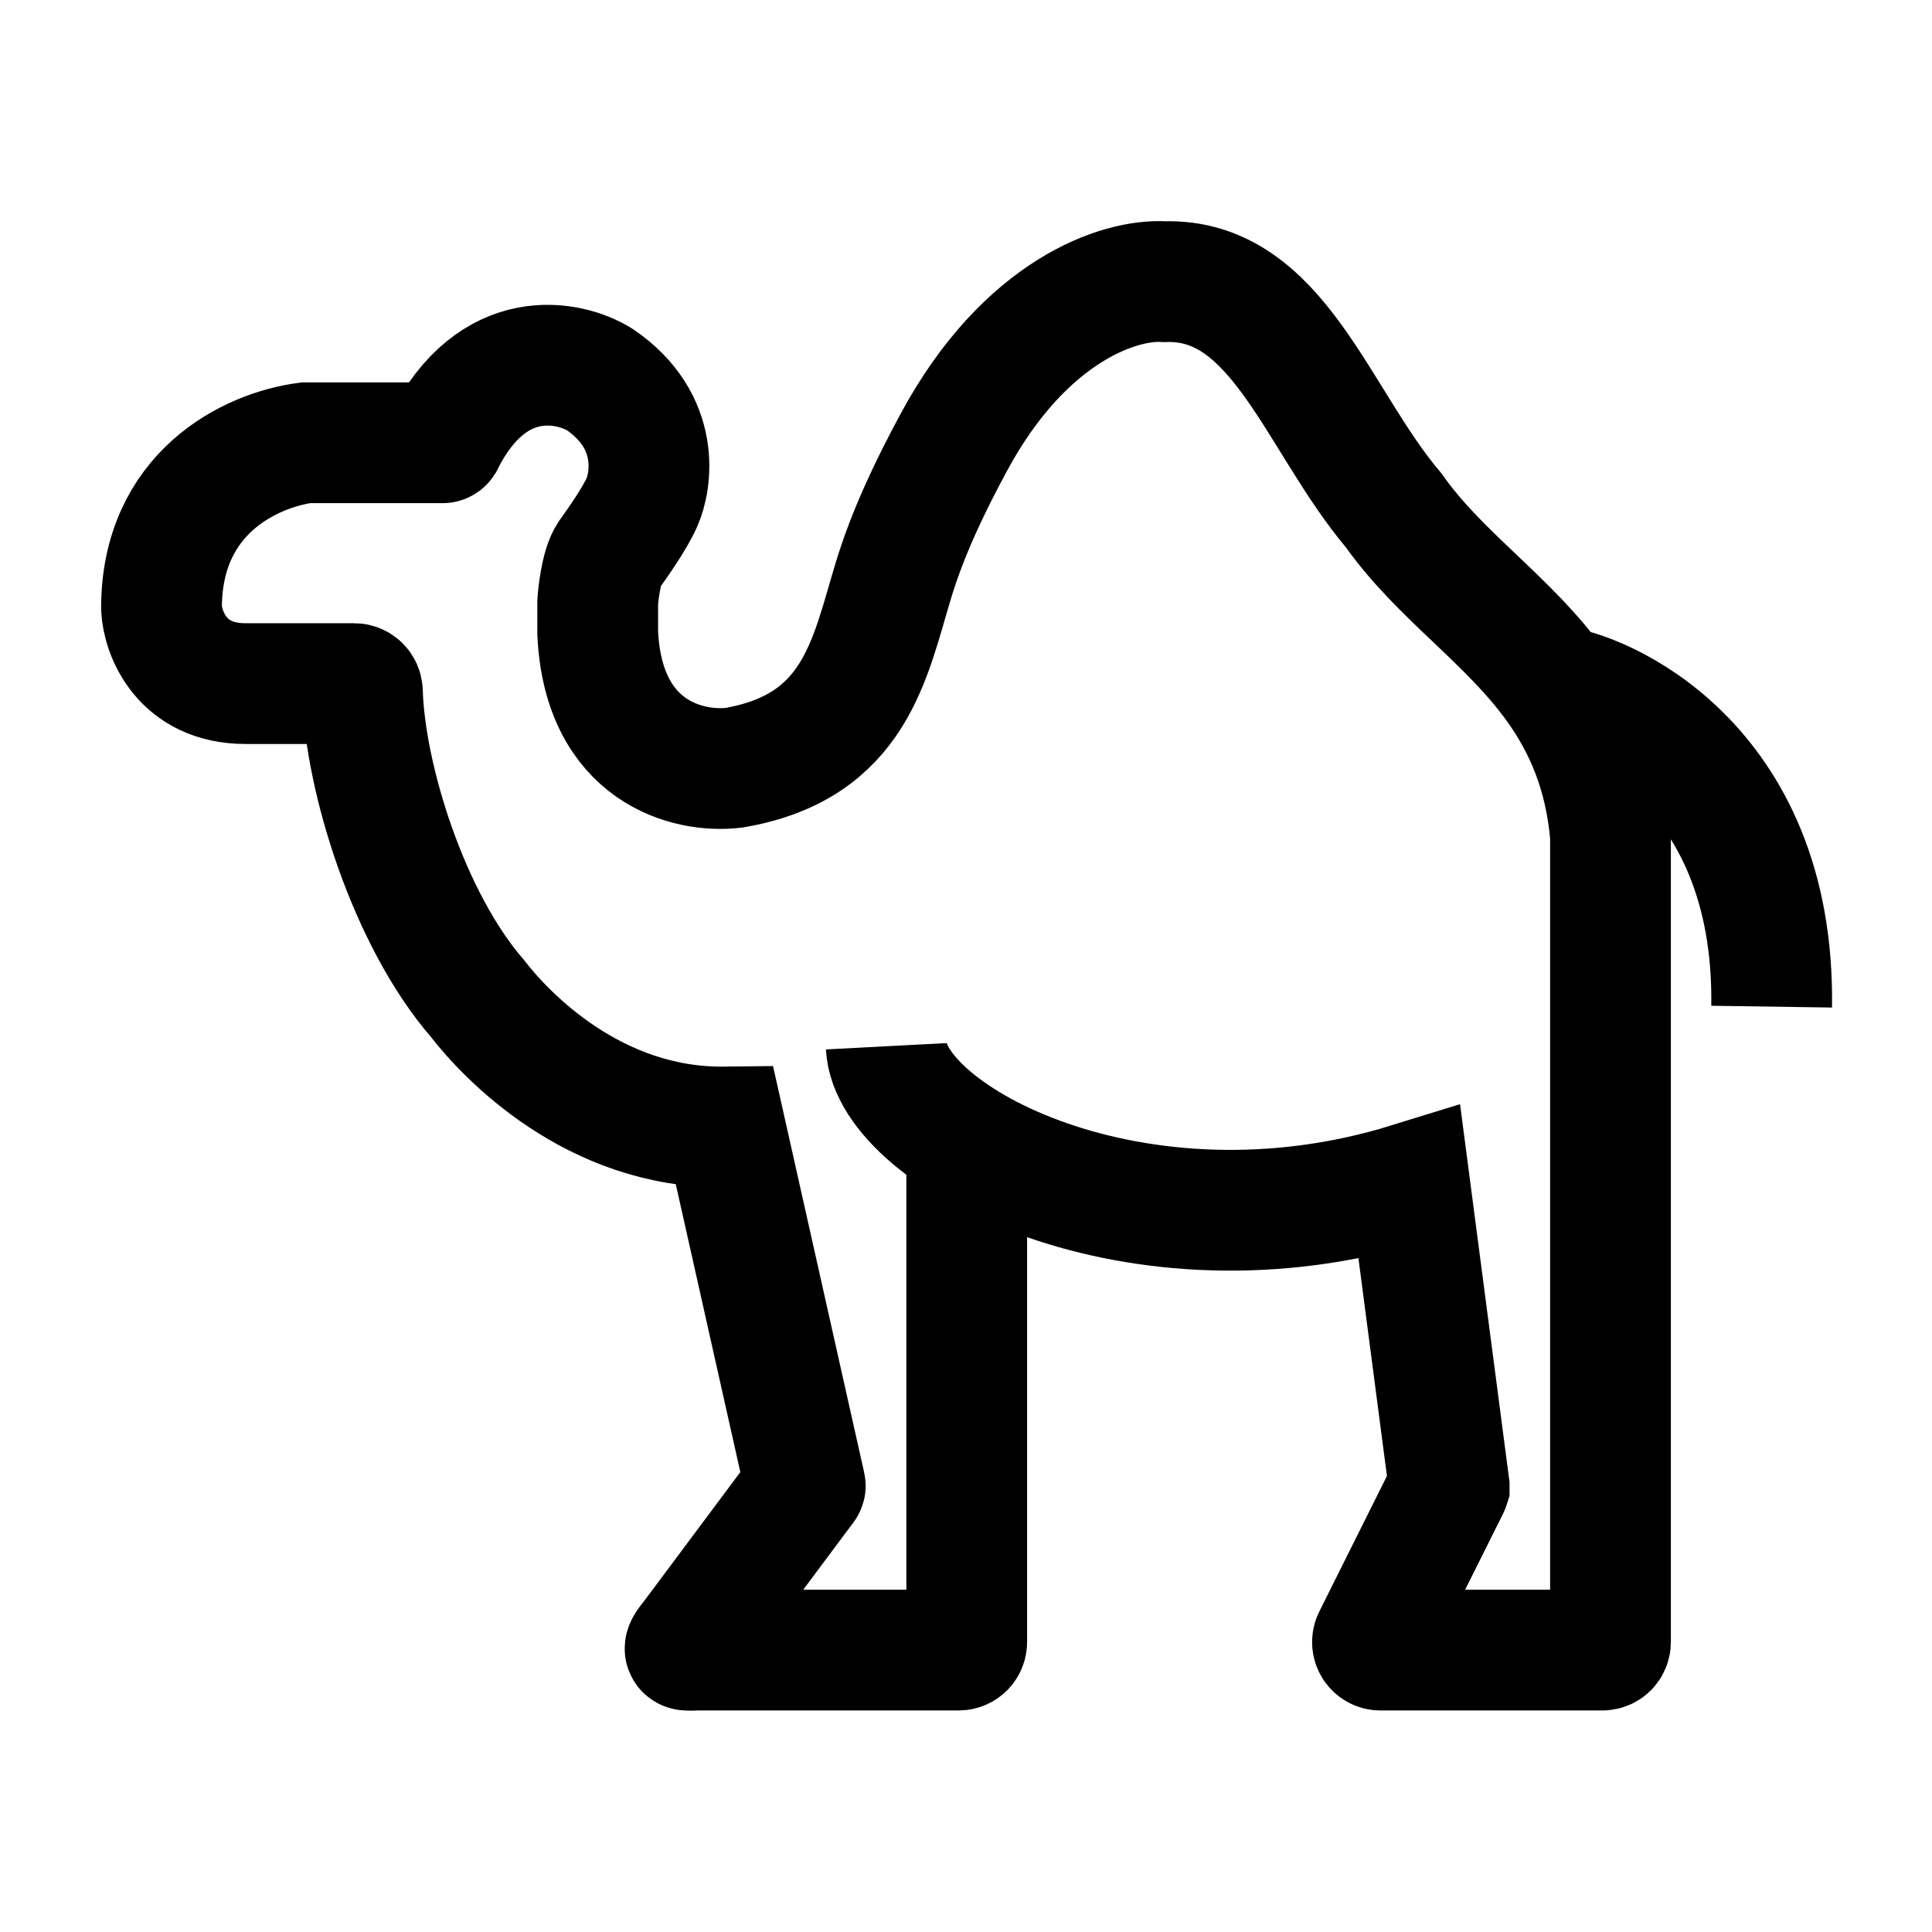 <svg width="24" height="24" viewBox="0 0 24 24" fill="none" xmlns="http://www.w3.org/2000/svg">
    <path d="M12.009 14.499V20.398C12.009 20.453 11.965 20.498 11.909 20.498H8.682C8.506 20.498 8.441 20.536 8.602 20.338L10.001 18.463C10.003 18.461 10.004 18.458 10.003 18.455L9.004 14C7.375 14.019 6.282 12.858 5.93 12.402C5.08 11.421 4.534 9.673 4.502 8.592C4.5 8.537 4.455 8.492 4.4 8.492H3.05C2.257 8.492 2.022 7.868 2.006 7.555C2.006 6.122 3.11 5.591 3.802 5.5H5.501C5.505 5.5 5.508 5.497 5.51 5.494C6.123 4.271 7.079 4.482 7.454 4.717C8.218 5.241 8.089 5.985 7.974 6.24C7.886 6.44 7.679 6.734 7.565 6.894L7.563 6.897C7.465 7.037 7.429 7.408 7.425 7.48V7.868C7.497 9.347 8.552 9.606 9.118 9.537C10.627 9.278 10.802 8.186 11.098 7.21C11.279 6.613 11.553 6.043 11.849 5.494C12.739 3.845 13.917 3.463 14.465 3.499C15.879 3.453 16.355 5.209 17.315 6.343C17.89 7.157 18.739 7.698 19.333 8.527M11.009 12.997C11.068 14.122 14.118 15.745 17.509 14.696L18.002 18.461C18.002 18.462 18.002 18.463 18.002 18.464L18.001 18.467C18.001 18.468 18.001 18.469 18 18.47L17.06 20.354C17.027 20.42 17.075 20.498 17.149 20.498H19.906C19.961 20.498 20.006 20.453 20.006 20.398V10.38C19.938 9.591 19.678 9.01 19.333 8.527M19.333 8.527C19.832 8.57 22.053 9.431 22.008 12.505" stroke="currentColor" stroke-width="1.5"/>
</svg>

